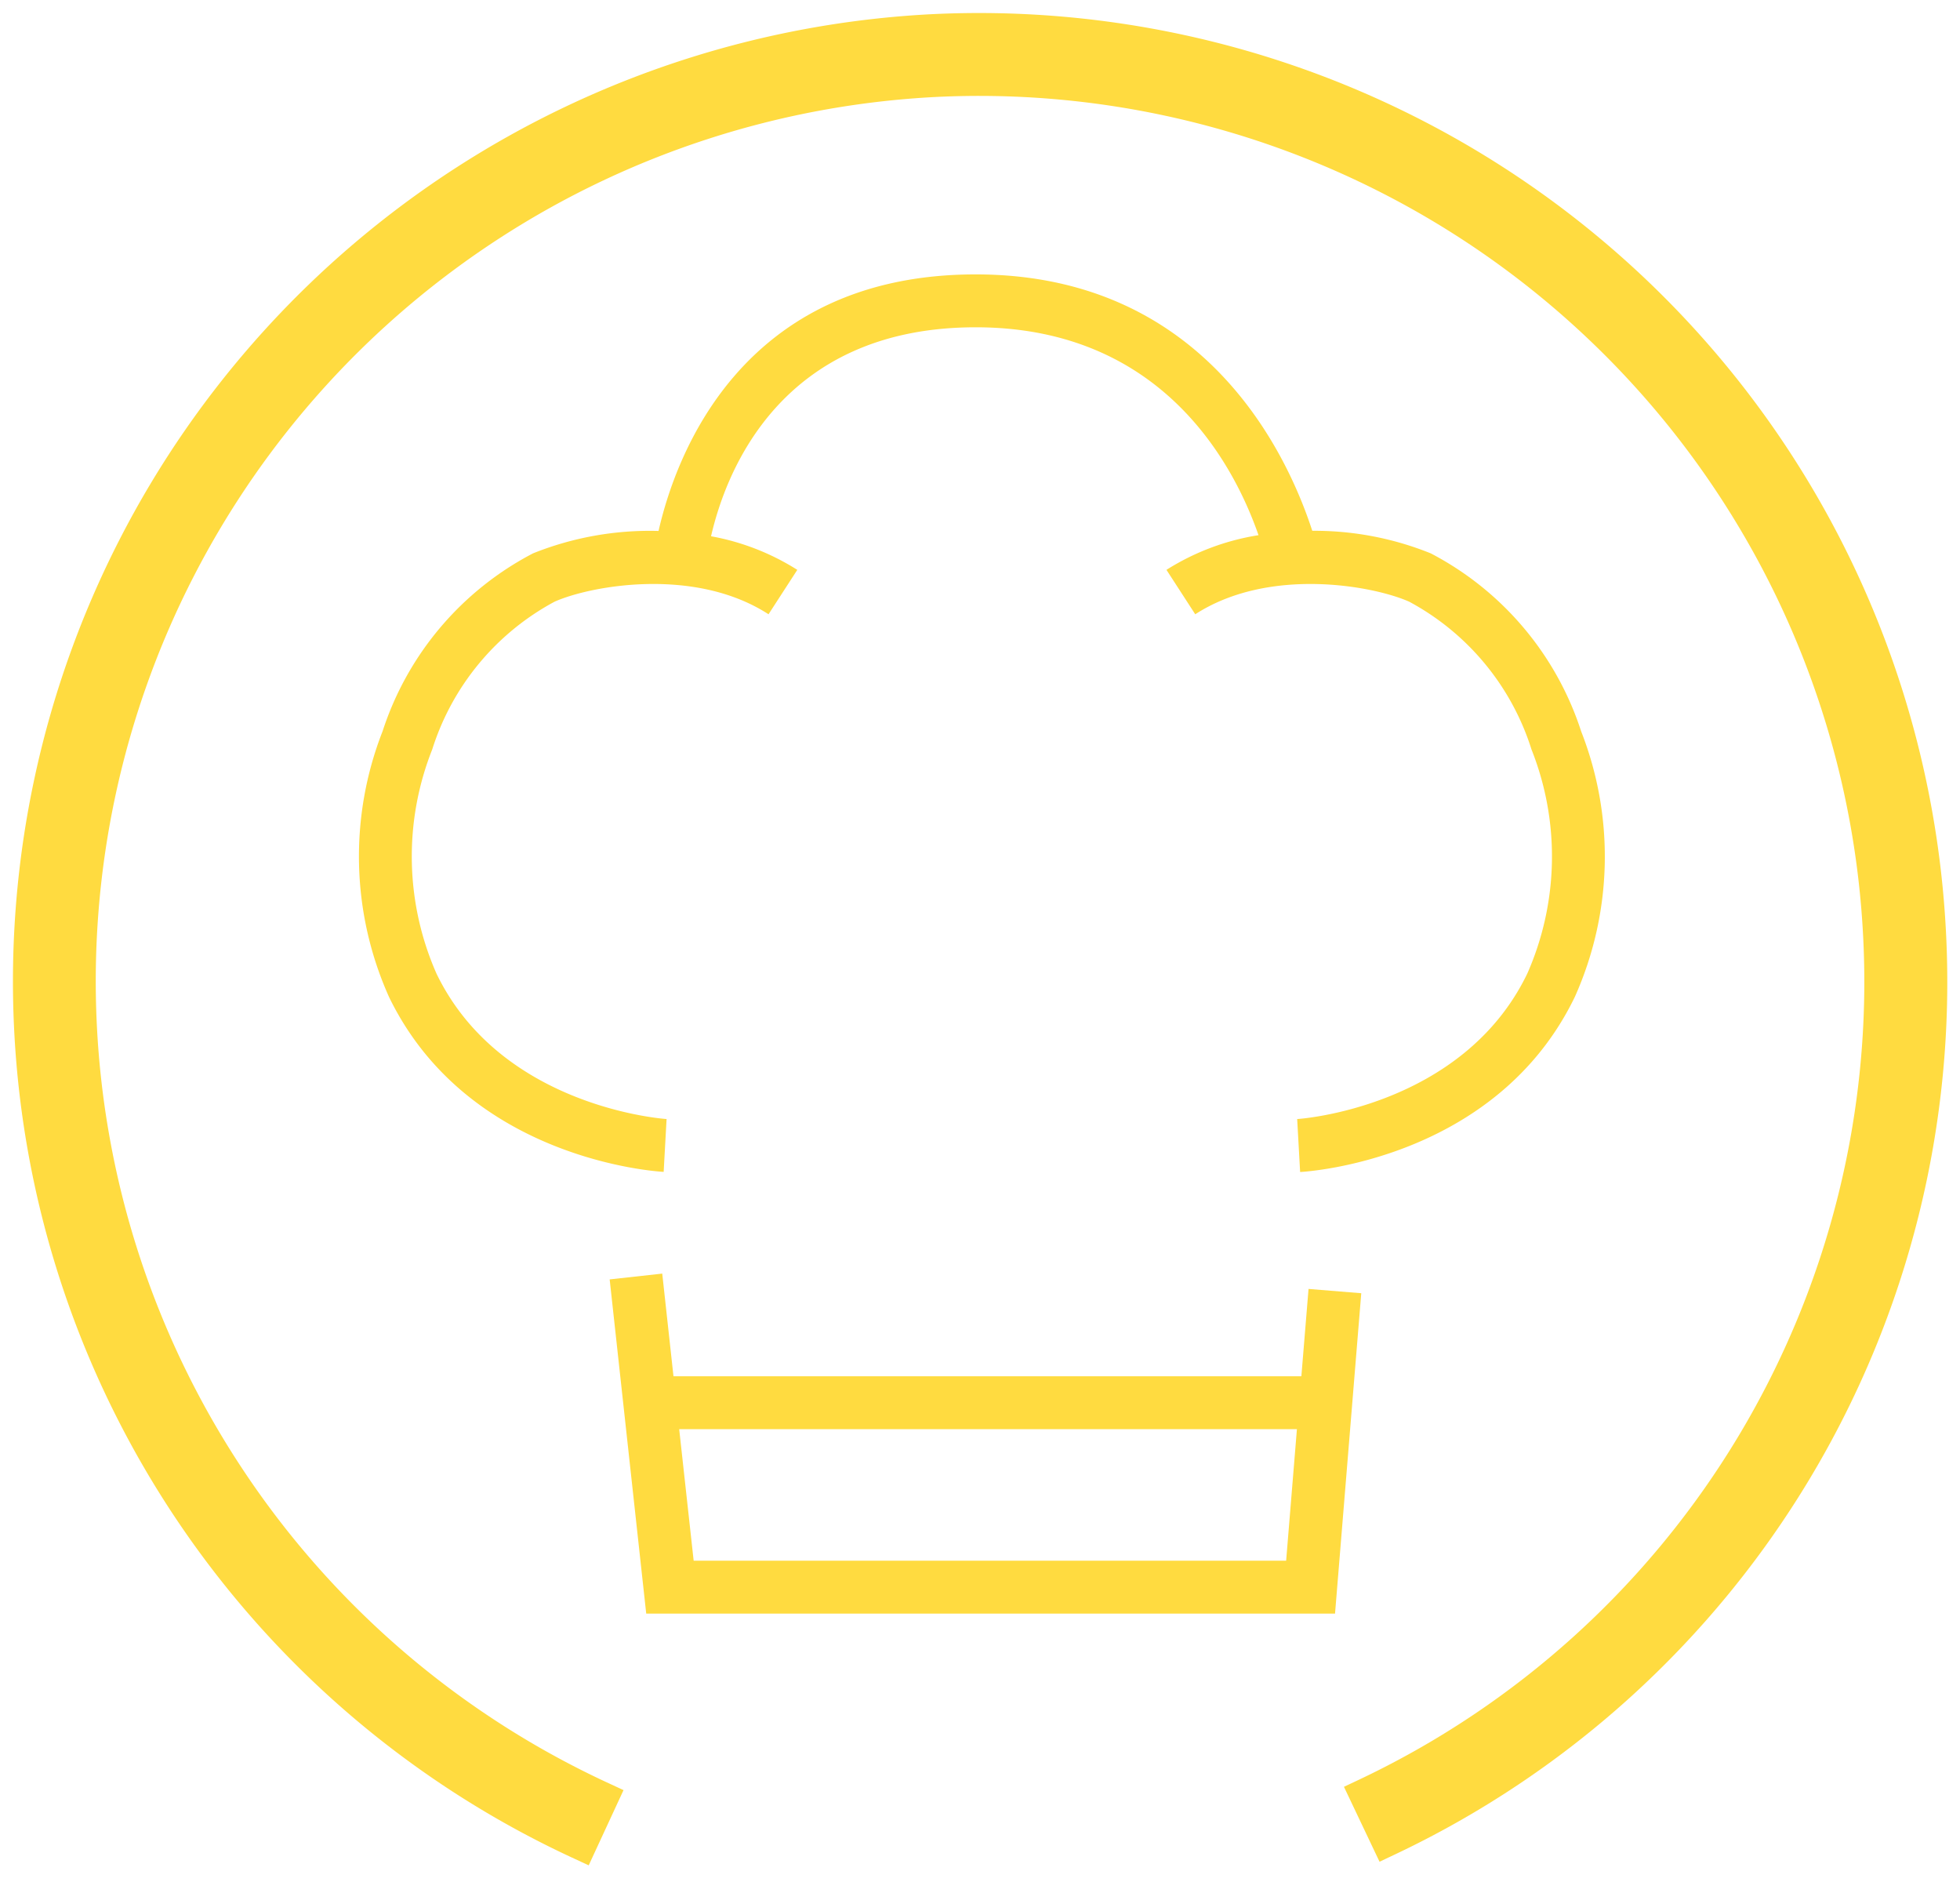 <svg xmlns="http://www.w3.org/2000/svg" width="77.102" height="74.023" viewBox="0 0 77.102 74.023"><g fill="#ffdb40" stroke="rgba(0,0,0,0)" stroke-miterlimit="10"><path data-name="Union 3" d="M22.605 73.106A37.968 37.968 0 01.554 40.442 38.088 38.088 0 0136.666.557a38.087 38.087 0 0139.885 36.111A37.944 37.944 0 0154.82 72.96l-.552.261-1.4-2.947.553-.261A34.7 34.7 0 0073.292 36.83 34.823 34.823 0 0036.825 3.813 34.823 34.823 0 003.808 40.281a34.719 34.719 0 0020.165 29.866l.555.257-1.37 2.959z"/><path data-name="Union 4" d="M25.421 63.463l-1.438-13.145 2.068-.228.442 4.037h24.7l.282-3.434 2.074.169-1.032 12.6zm1.866-2.081h23.307l.424-5.173h-24.3zm23.741-17.371c.065 0 6.5-.437 9.05-5.716a11.406 11.406 0 00.167-8.821 10.009 10.009 0 00-4.809-5.809c-1.419-.633-5.514-1.384-8.418.494l-1.132-1.747a9.575 9.575 0 013.621-1.364c-.969-2.784-3.794-8.176-11.127-8.176-7.683 0-9.834 5.713-10.409 8.219a9.506 9.506 0 013.393 1.321l-1.132 1.747c-2.9-1.878-7-1.127-8.418-.494a10.011 10.011 0 00-4.81 5.807 11.413 11.413 0 00.168 8.823c2.553 5.279 8.985 5.712 9.05 5.716l-.115 2.078c-.313-.016-7.713-.49-10.807-6.886a13.5 13.5 0 01-.249-10.446 12.093 12.093 0 015.917-6.994 12.344 12.344 0 014.938-.881c.652-2.873 3.21-10.09 12.474-10.09 8.975 0 12.242 7.014 13.242 10.084a12.208 12.208 0 014.66.887 12.1 12.1 0 015.917 7 13.494 13.494 0 01-.249 10.445c-3.094 6.4-10.494 6.87-10.806 6.886z"/></g></svg>